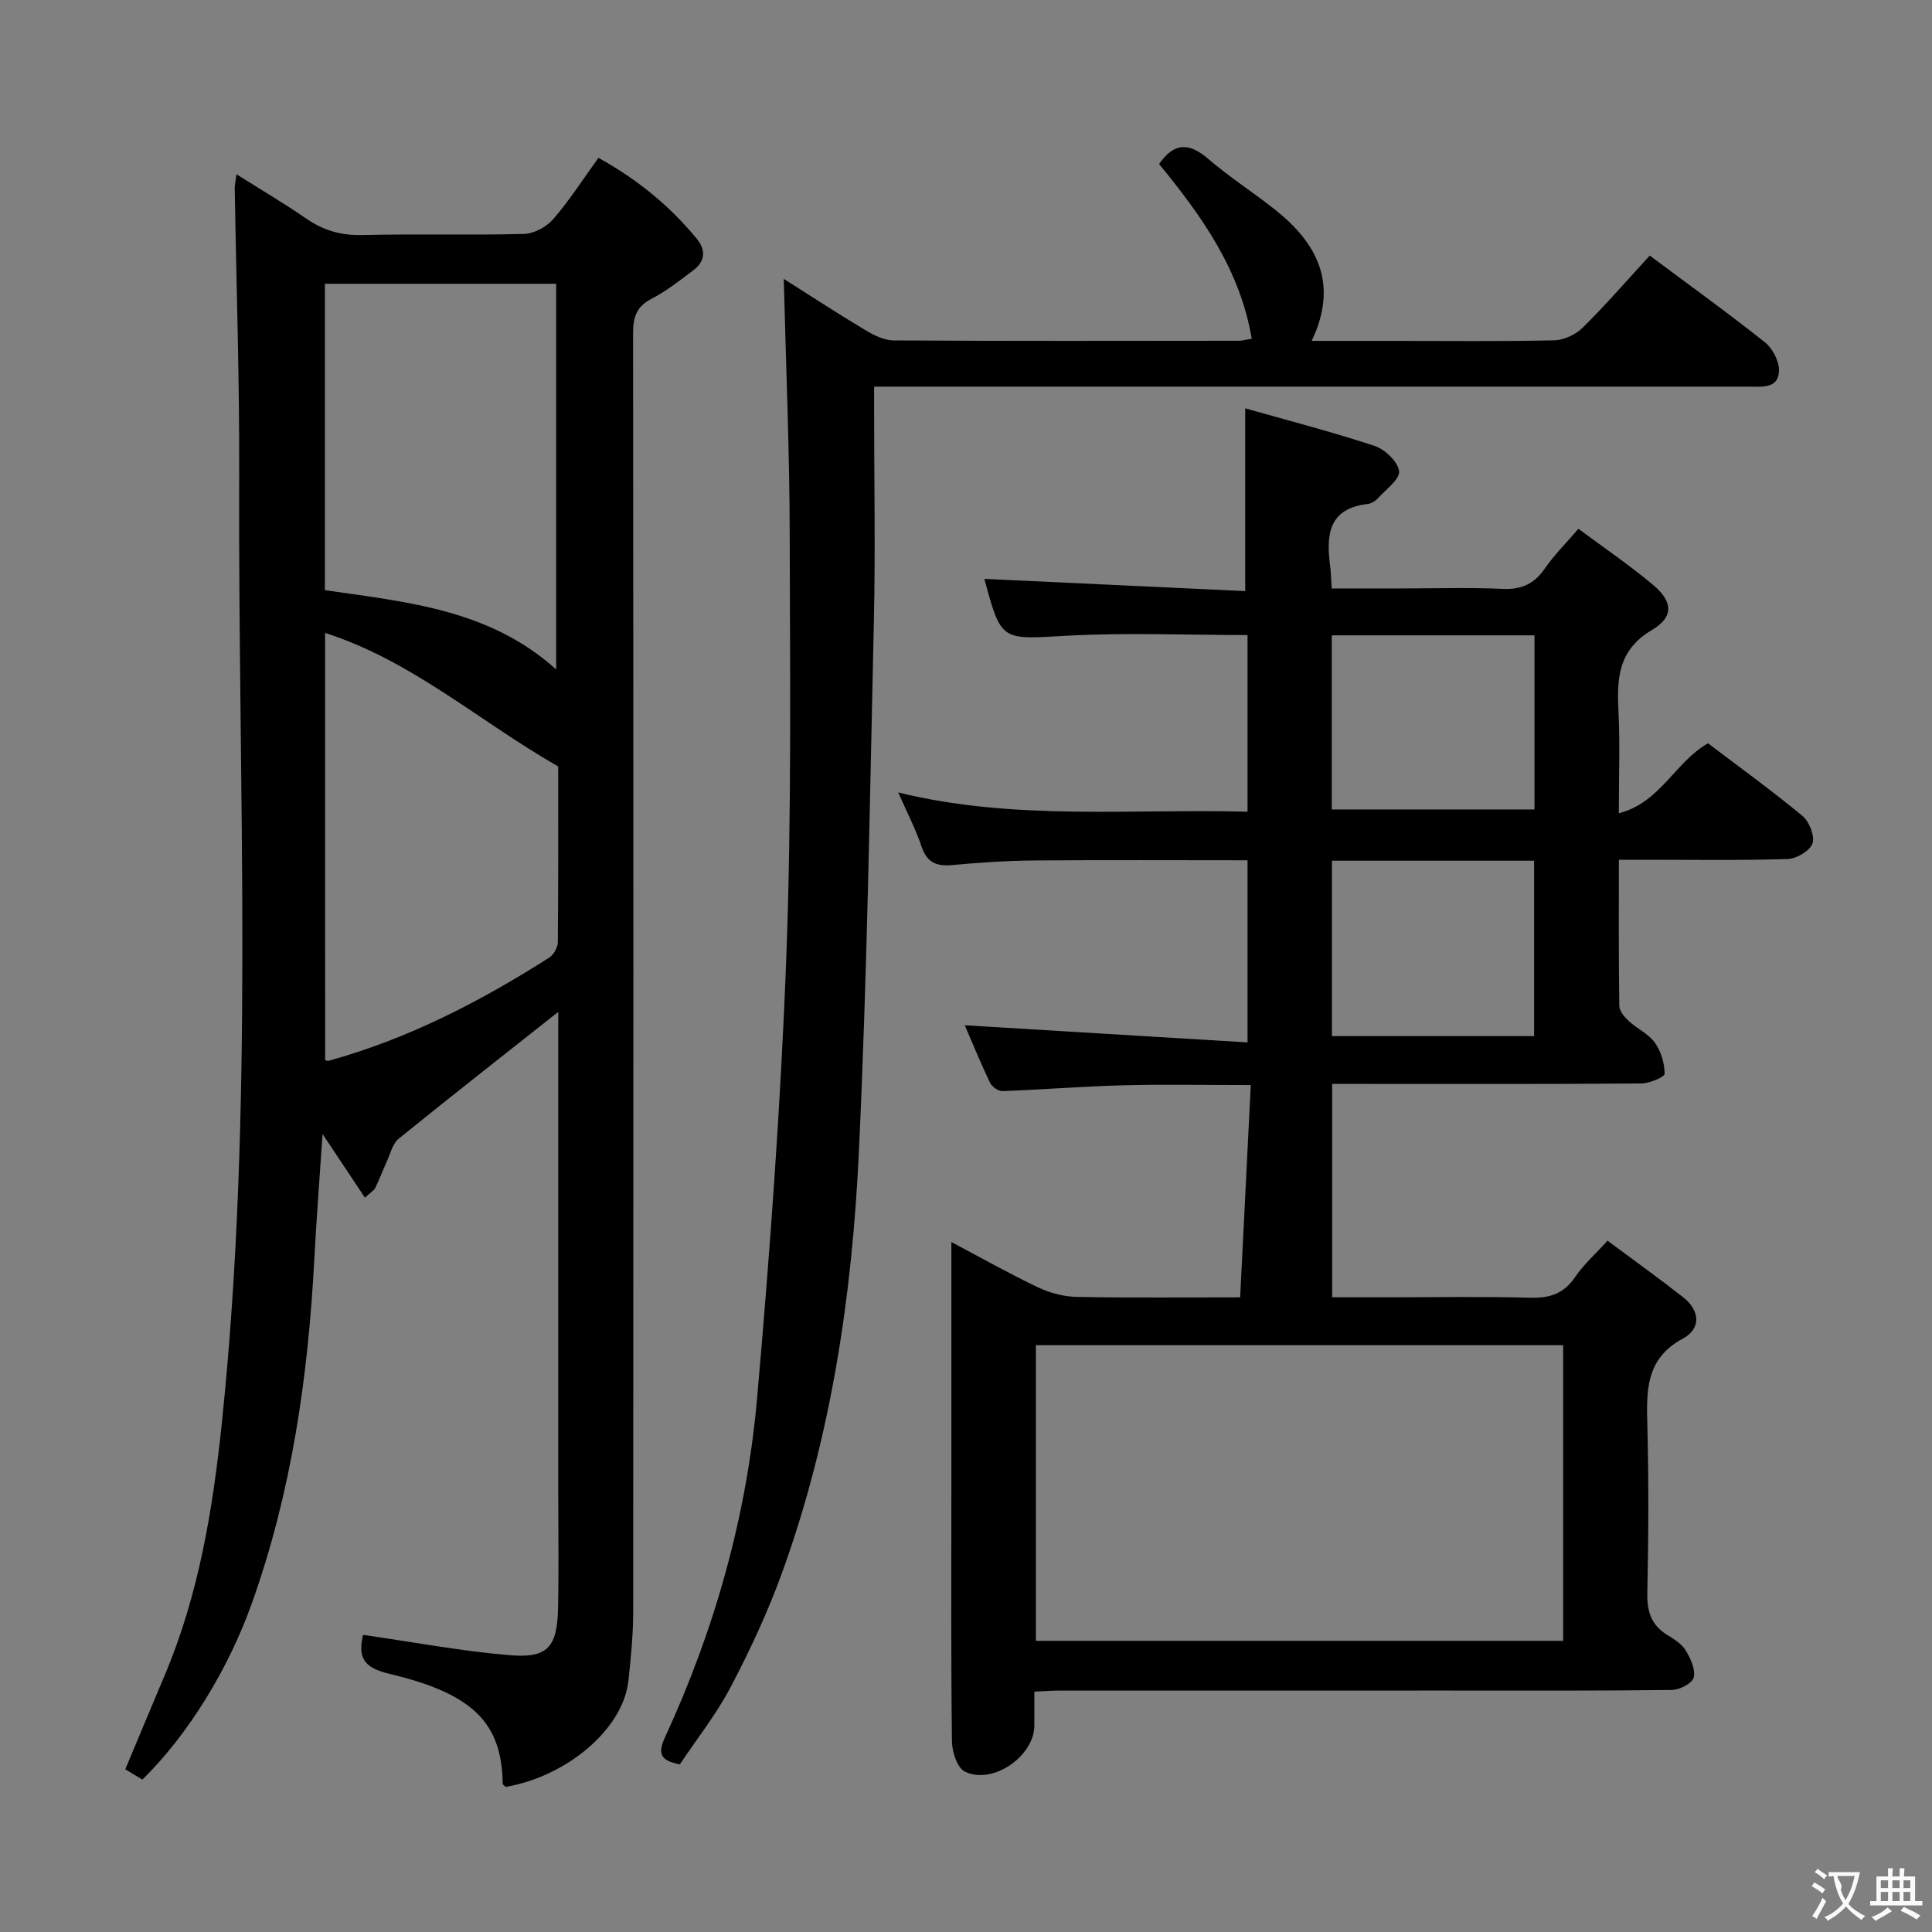 <svg enable-background="new 0 0 400 400" viewBox="0 0 400 400" xmlns="http://www.w3.org/2000/svg"><rect x="0" y="0" width="400" height="400" fill="#808080" stroke="none"/><g fill="#010000"><path d="m258.29 215.82c0-13.54 0-25.46 0-37.71-14.92 0-29.55-.08-44.18.04-5.65.05-11.3.42-16.93.95-3.29.31-5.27-.51-6.39-3.85-1.21-3.61-3-7.03-4.82-11.18 24.07 5.9 48.1 3.34 72.32 3.99 0-12.42 0-24.33 0-36.58-12.7 0-25.16-.54-37.55.15-13.46.75-13.43 1.24-16.94-11.78 17.89.84 35.86 1.68 54.01 2.53 0-12.82 0-24.81 0-37.84 8.82 2.51 17.89 4.84 26.77 7.78 2.15.71 4.85 3.26 5.08 5.22.2 1.68-2.72 3.79-4.37 5.61-.53.58-1.39 1.12-2.15 1.2-8.14.94-8.58 6.45-7.75 12.79.17 1.3.18 2.62.32 4.69h14.38c7 0 14.01-.23 20.99.09 3.93.18 6.57-1.02 8.78-4.24 1.87-2.72 4.26-5.08 6.93-8.2 5.24 3.9 10.59 7.52 15.5 11.65 4.05 3.4 4.31 6.6-.27 9.3-7.08 4.19-7.27 10.1-6.93 16.95.33 6.64.07 13.3.07 21 8.6-2.2 11.58-10.55 18.46-14.49 6.43 4.88 13.16 9.74 19.54 15.02 1.42 1.17 2.61 4.17 2.09 5.71-.51 1.53-3.29 3.17-5.13 3.23-9.82.31-19.66.15-29.49.15-1.63 0-3.26 0-5.46 0 0 10.4-.06 20.34.09 30.29.02 1.07 1.1 2.3 1.99 3.13 1.71 1.58 4.05 2.61 5.35 4.43 1.28 1.79 2.04 4.27 2.04 6.45 0 .7-3.13 2-4.84 2.02-19.16.15-38.32.09-57.49.09-1.99 0-3.98 0-6.5 0v44.18h11.98c9.66 0 19.33-.18 28.99.09 4.02.11 6.97-.8 9.32-4.26 1.75-2.59 4.16-4.72 6.72-7.55 5.29 3.94 10.54 7.7 15.62 11.68 3.51 2.75 3.84 6.51-.02 8.59-7.82 4.21-7.53 10.92-7.35 18.19.29 11.49.24 23-.01 34.49-.08 3.88.84 6.7 4.21 8.73 1.41.85 2.96 1.86 3.77 3.21.99 1.65 2.04 3.93 1.62 5.56-.31 1.2-2.93 2.55-4.53 2.57-15.66.19-31.32.12-46.99.12-26.66 0-53.32 0-79.98.01-1.47 0-2.94.12-5.01.22 0 2.48.01 4.75 0 7.03-.02 6.34-8.65 12.34-14.39 9.52-1.57-.77-2.64-4.07-2.67-6.22-.21-16.99-.12-33.99-.12-50.99 0-17.15 0-34.31 0-52.43 6.34 3.35 12.04 6.58 17.93 9.38 2.45 1.16 5.33 1.93 8.02 1.98 11.29.22 22.58.09 33.84.09.74-14.84 1.46-29.07 2.2-43.95-9.38 0-17.97-.17-26.54.05-8.3.22-16.58.9-24.87 1.2-.86.03-2.19-.91-2.58-1.74-1.98-4.15-3.72-8.41-5.22-11.89 19.4 1.17 38.71 2.35 58.54 3.55zm65.35 62.69c-36.51 0-72.73 0-109.17 0v61.21h109.17c0-20.53 0-40.76 0-61.21zm-5.94-146.97c-14.33 0-28.06 0-41.97 0v36.05h41.97c0-12.19 0-23.98 0-36.05zm-41.94 82.98h41.86c0-12.33 0-24.24 0-36.32-14.07 0-27.83 0-41.86 0z"/><path d="m75.16 338.48c10.26 1.47 20.21 3.35 30.23 4.2 8.01.69 9.98-1.61 10.15-9.78.17-7.83.04-15.67.04-23.5 0-31.5 0-63 0-94.49 0-1.9 0-3.79 0-5.41-11.29 8.93-22.25 17.51-33.05 26.27-1.26 1.03-1.7 3.1-2.45 4.72-.83 1.81-1.53 3.68-2.4 5.47-.26.53-.9.87-2.13 2-2.87-4.32-5.56-8.36-8.77-13.18-.61 9.22-1.27 17.59-1.71 25.98-1.28 24.32-4.71 48.22-12.96 71.28-4.85 13.55-13.11 27.05-22.63 36.41-1.13-.69-2.35-1.42-3.54-2.14 2.79-6.65 5.45-13.05 8.15-19.44 7.07-16.71 9.97-34.36 11.84-52.25 6.8-65.29 3.33-130.77 3.59-196.18.08-19.81-.6-39.62-.92-59.43-.01-.65.15-1.29.36-2.93 5.12 3.23 9.89 6.03 14.42 9.16 3.57 2.47 7.24 3.53 11.63 3.42 11.16-.26 22.33.07 33.49-.23 2.08-.06 4.66-1.46 6.05-3.07 3.35-3.87 6.13-8.23 9.35-12.68 7.99 4.42 14.74 9.9 20.37 16.77 1.91 2.33 1.72 4.67-.7 6.49-2.79 2.1-5.57 4.31-8.65 5.9-3.15 1.63-3.85 3.83-3.85 7.16.08 88.16.08 176.32.03 264.48 0 4.8-.47 9.62-.98 14.4-1.08 10.25-12.95 19.95-25.42 22.08-.22-.23-.62-.46-.62-.69-.2-12.4-5.9-18.56-23.42-22.71-5.74-1.34-6.48-3.66-5.5-8.08zm39.99-199.87c0-26.87 0-53.34 0-79.86-16.18 0-31.93 0-47.88 0v63.44c16.89 2.45 34.07 3.95 47.88 16.42zm-47.83 80.86c.33.09.51.21.64.18 16.46-4.55 31.46-12.27 45.77-21.4.92-.59 1.75-2.1 1.76-3.2.12-12.45.08-24.89.08-36.36-16.48-9.43-30.27-21.89-48.26-27.65.01 29.79.01 59.13.01 88.43z"/><path d="m162.27 57.74c5.91 3.73 11.3 7.27 16.83 10.57 1.78 1.07 3.92 2.16 5.9 2.17 23.82.15 47.65.09 71.47.07.78 0 1.56-.24 2.69-.42-2.43-14.39-10.44-25.49-19.18-36.17 3.09-4.48 6.2-4.48 10.15-1.08 4.41 3.79 9.35 6.95 13.91 10.57 8.71 6.94 13.14 15.34 7.53 27.13h17.25c11 0 21.99.13 32.98-.12 2.01-.05 4.45-1.2 5.9-2.64 4.73-4.67 9.09-9.71 13.86-14.9 8.01 5.97 16.08 11.78 23.87 17.97 1.59 1.26 2.96 3.94 2.89 5.91-.12 3.68-3.46 3.25-6.12 3.25-58.14 0-116.28 0-174.43 0-1.99 0-3.98 0-6.79 0v5.44c0 14.33.27 28.66-.05 42.98-.84 36.75-1.38 73.52-3.12 110.24-1.4 29.57-5.73 58.83-15.88 86.87-2.93 8.09-6.6 15.98-10.6 23.61-2.98 5.69-7.05 10.81-10.58 16.11-3.99-.78-4.65-2.19-3.07-5.61 10.32-22.35 16.93-45.86 19.08-70.33 2.66-30.28 4.88-60.63 6.03-91 1.1-29.1.78-58.25.71-87.38-.02-17.45-.77-34.89-1.23-53.24z"/></g><path d="m377.9 391.2c-.2.3-.4.5-.6.8-.7-.6-1.4-1-2.2-1.5.2-.3.4-.5.5-.8.6.4 1.4.8 2.3 1.5zm-1.8 6.1c-.2-.2-.5-.4-.9-.6.4-.6.8-1.2 1.2-1.9s.7-1.3.9-1.9c.3.3.5.5.8.7-.7 1.3-1.4 2.6-2 3.7zm2.2-9c-.3.3-.5.5-.6.8-.6-.6-1.3-1.1-2-1.5.3-.3.5-.5.6-.7.6.5 1.3.9 2 1.4zm.3.2v-.9h2 4.5c-.3 1.3-.6 2.5-1 3.6s-.9 2.1-1.4 3c.4.5 1 1 1.6 1.4s1.2.8 1.9 1.1c-.3.2-.5.4-.8.8-.4-.3-1-.7-1.6-1.2s-1.2-1.1-1.6-1.6c-.5.6-1.1 1.1-1.7 1.6s-1.4.9-2.1 1.4c-.1-.3-.3-.5-.7-.8.6-.2 1.2-.5 1.9-1s1.4-1.1 2-1.8c-.5-.8-.9-1.6-1.2-2.5s-.6-2-.8-3.2c-.4.1-.7.1-1 .1zm2.5 2.7c.3 1 .7 1.7 1 2.2.3-.5.6-1.1 1-2s.6-1.9.9-3h-3.2-.4c.1.9 1.3 1.8.7 2.8z" fill="#fbfafa"/><path d="m396.5 388.5v1.5 3.6h1.5v.9c-.4 0-1 0-1.7 0h-7.9c-.5 0-.9 0-1.2 0v-.9h1.3v-3.5c0-.7 0-1.2 0-1.6h2.4c0-.8 0-1.4 0-1.7h1c0 .3-.1.8-.1 1.7h1.5c0-.8 0-1.4 0-1.7h1c0 .3-.1.9-.1 1.7zm-8.2 9.2c-.2-.3-.5-.5-.8-.8.8-.3 1.4-.6 1.9-.9s1-.7 1.4-1.1c.3.3.6.5.9.8-1.6 1-2.8 1.6-3.4 2zm2.6-6.8v-1.6h-1.5v1.6zm0 2.7v-1.9h-1.5v1.9zm2.4-2.7v-1.6h-1.5v1.6zm0 2.7v-1.9h-1.5v1.9zm.2 2 .7-.8c.4.2.9.5 1.6.8s1.3.7 1.8 1c-.3.3-.5.5-.8.8-.4-.3-1.5-1-3.3-1.8zm2-4.7v-1.6h-1.4v1.6zm0 2.7v-1.9h-1.4v1.9z" fill="#fbfafa"/></svg>